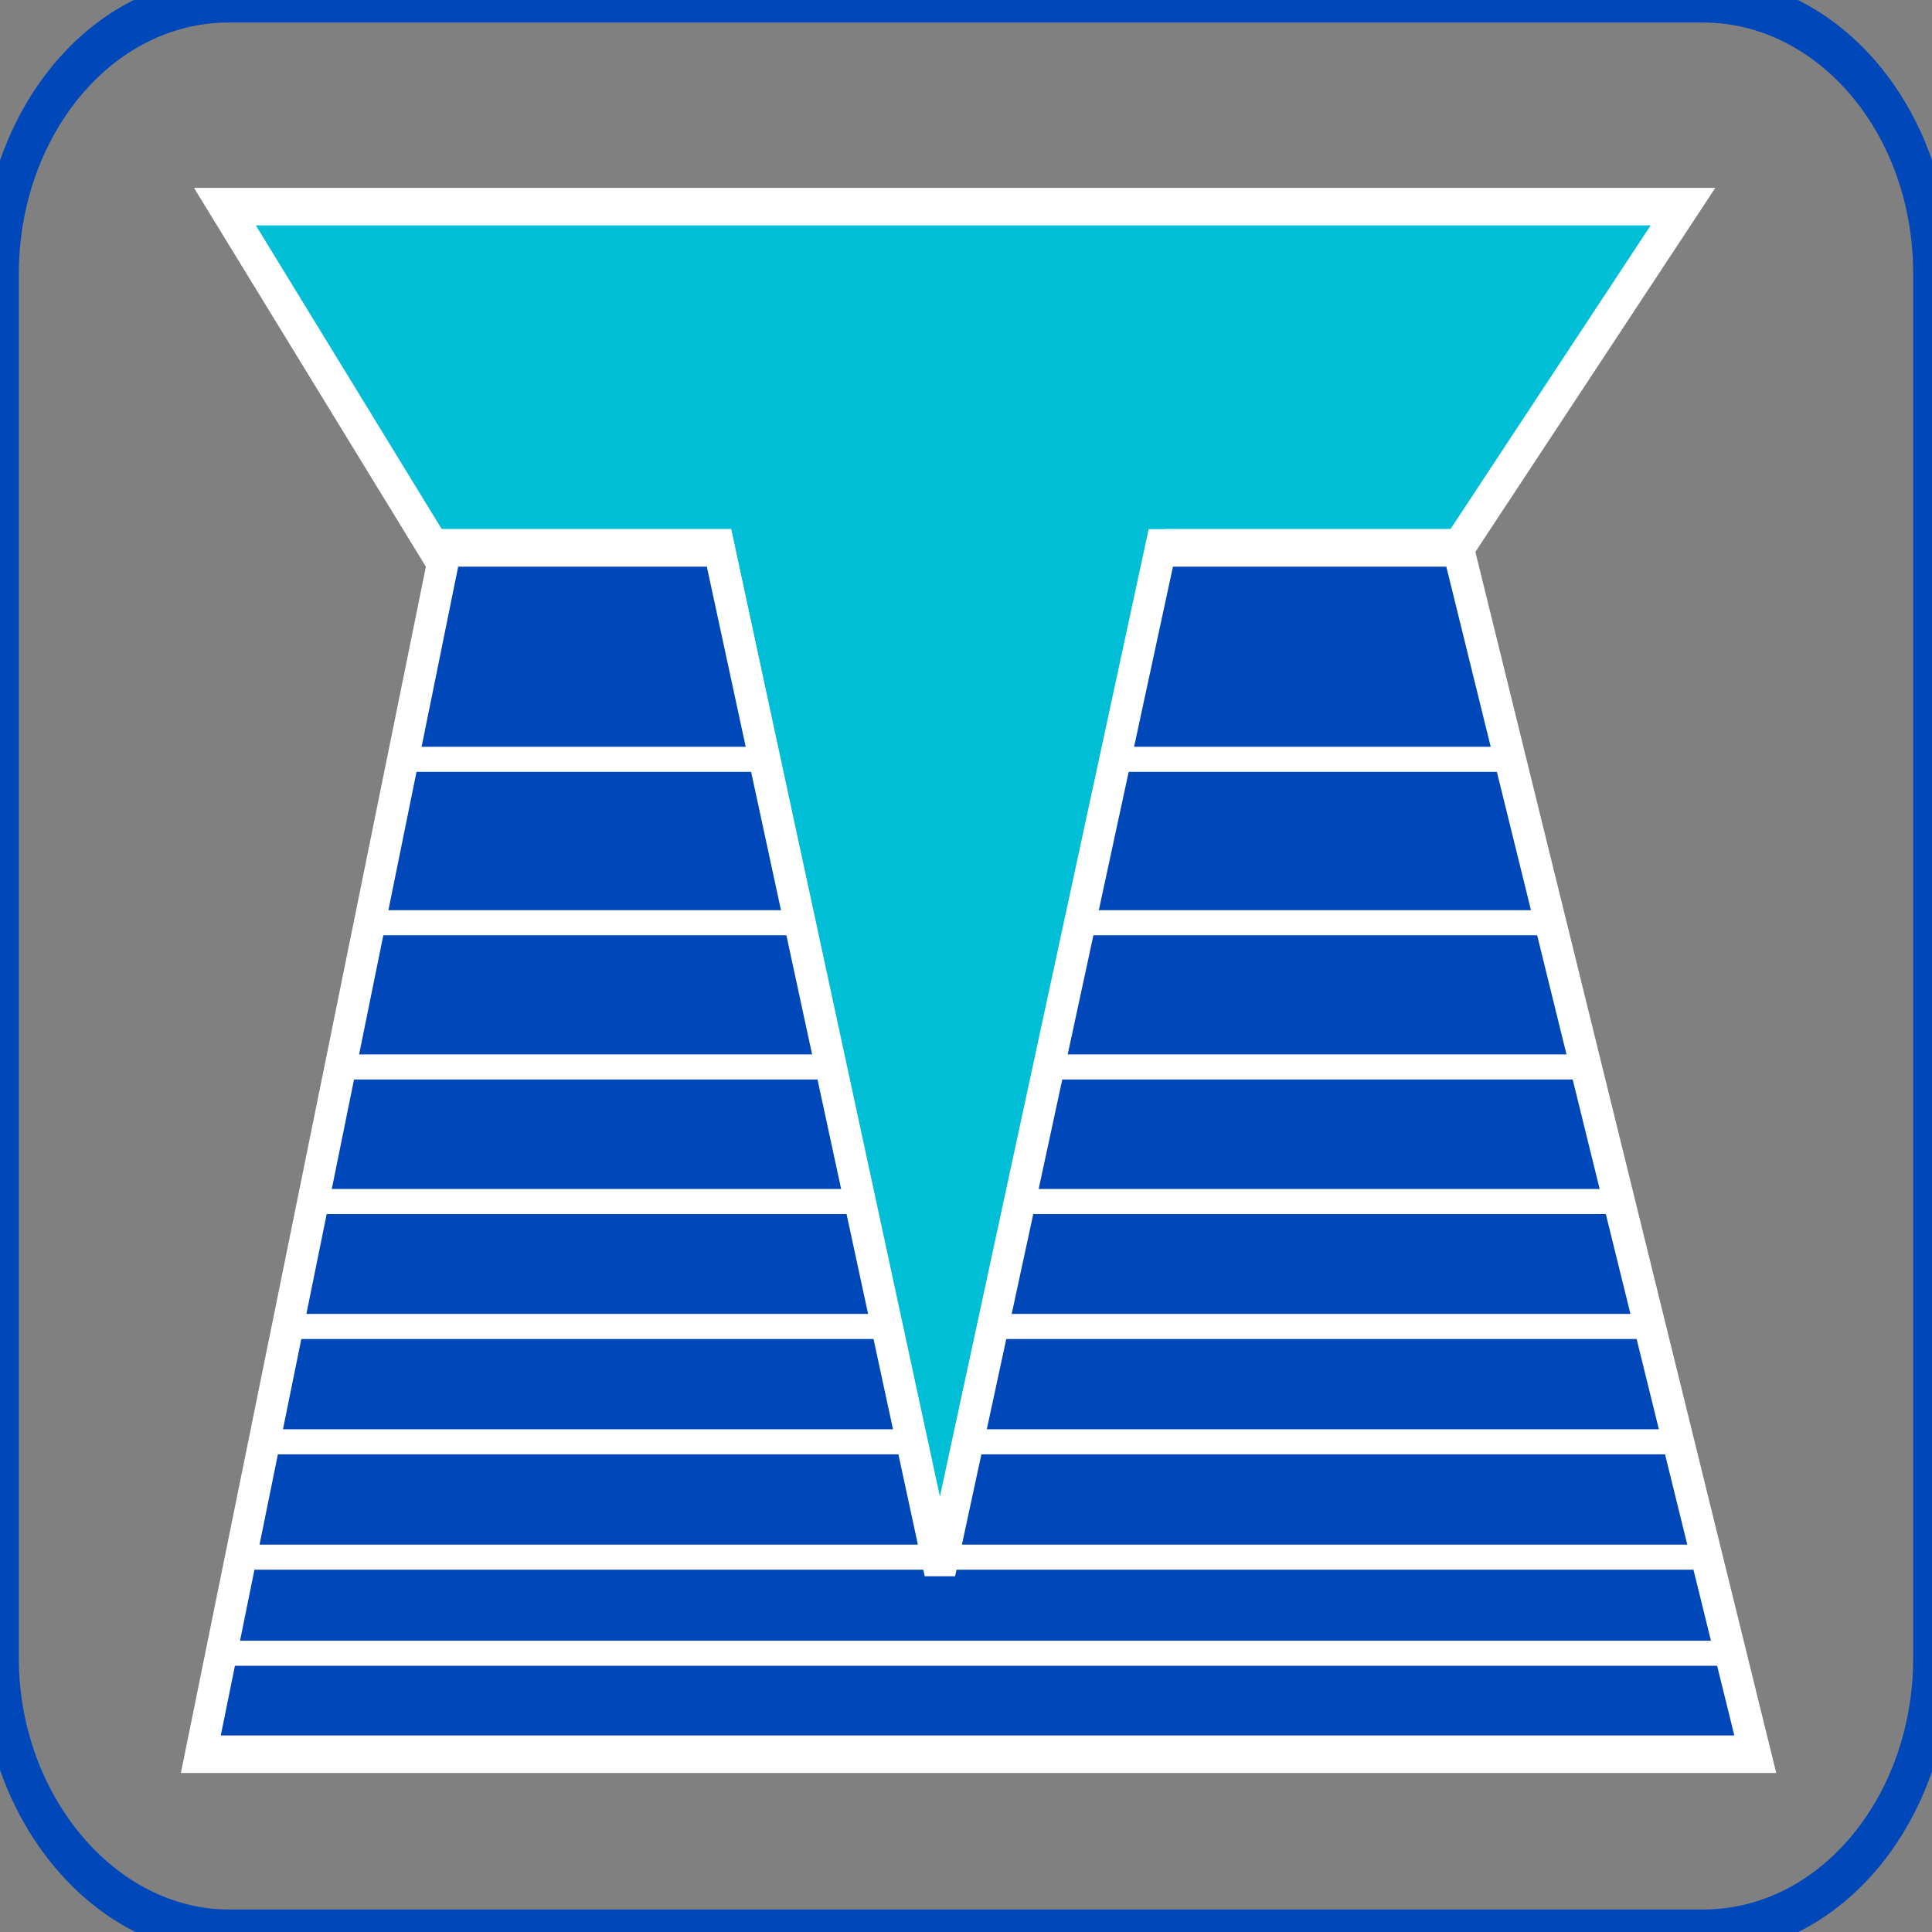 <?xml version="1.0" encoding="utf-8"?>
<svg viewBox="0 0 500 500" xmlns="http://www.w3.org/2000/svg">
  <rect x="0" y="0" width="500" height="500" fill="#808080" stroke="none"/>
  <g transform="matrix(10.395, 0, 0, 12.438, -950.413, -43.833)">
    <g/>
    <g transform="matrix(1, 0, 0, 1, 16.23, 0.624)">
      <path class="st2" d="M75.2,8.6c0-3.1,2.5-5.7,5.7-5.7h36.7c3.1,0,5.7,2.5,5.7,5.7v28.8c0,3.1-2.5,5.7-5.7,5.7H80.9 c-3.1,0-5.7-2.6-5.7-5.7V8.6z" style="clip-rule: evenodd; fill: none; fill-rule: evenodd; stroke: rgb(0, 71, 186); stroke-miterlimit: 3.864; stroke-width: 0.937px;"/>
      <g>
        <polygon class="st3" points="80.8,7.2 117.1,7.2 111.5,14.3 104.5,14.3 98.6,35.8 93.1,14.3 86,14.3 &#9;&#9;&#9;" style="clip-rule: evenodd; fill: rgb(0, 190, 214); fill-rule: evenodd; stroke: rgb(255, 255, 255); stroke-miterlimit: 3.864; stroke-width: 0.781px;"/>
        <g>
          <defs>
            <polygon id="SVGID_1_" points="80.2,39.4 118.9,39.4 111.5,14.3 104.1,14.3 98.6,35.6 93.1,14.3 86.3,14.3 &#9;&#9;&#9;&#9;&#9;"/>
          </defs>
          <polygon points="80.2,39.4 118.9,39.4 111.5,14.3 104.1,14.3 98.6,35.6 93.1,14.3 86.3,14.3 &#9;&#9;&#9;&#9;&#9;" style="overflow: visible; fill-rule: evenodd; clip-rule: evenodd; fill: rgb(0, 71, 186);"/>
          <clipPath id="SVGID_2_">
            <polygon points="80.2,39.4 118.9,39.4 111.5,14.3 104.1,14.3 98.6,35.6 93.1,14.3 86.3,14.3 &#9;&#9;&#9;&#9;&#9;" style="overflow: visible;"/>
          </clipPath>
          <g class="st4" style="clip-path: url('#SVGID_2_');">
            <line class="st5" x1="82.2" y1="18.7" x2="115.9" y2="18.7" style="clip-rule: evenodd; fill: none; fill-rule: evenodd; stroke: rgb(255, 255, 255); stroke-miterlimit: 3.864; stroke-width: 0.522px;"/>
            <line class="st5" x1="82.2" y1="22.1" x2="115.9" y2="22.1" style="clip-rule: evenodd; fill: none; fill-rule: evenodd; stroke: rgb(255, 255, 255); stroke-miterlimit: 3.864; stroke-width: 0.522px;"/>
            <line class="st5" x1="82.2" y1="25.1" x2="115.9" y2="25.1" style="clip-rule: evenodd; fill: none; fill-rule: evenodd; stroke: rgb(255, 255, 255); stroke-miterlimit: 3.864; stroke-width: 0.522px;"/>
            <line class="st5" x1="82.2" y1="27.9" x2="115.9" y2="27.9" style="clip-rule: evenodd; fill: none; fill-rule: evenodd; stroke: rgb(255, 255, 255); stroke-miterlimit: 3.864; stroke-width: 0.522px;"/>
            <line class="st5" x1="81.3" y1="30.5" x2="117" y2="30.5" style="clip-rule: evenodd; fill: none; fill-rule: evenodd; stroke: rgb(255, 255, 255); stroke-miterlimit: 3.864; stroke-width: 0.522px;"/>
            <line class="st5" x1="80.7" y1="32.9" x2="117.5" y2="32.9" style="clip-rule: evenodd; fill: none; fill-rule: evenodd; stroke: rgb(255, 255, 255); stroke-miterlimit: 3.864; stroke-width: 0.522px;"/>
            <line class="st5" x1="80.8" y1="35.3" x2="118" y2="35.3" style="clip-rule: evenodd; fill: none; fill-rule: evenodd; stroke: rgb(255, 255, 255); stroke-miterlimit: 3.864; stroke-width: 0.522px;"/>
            <line class="st5" x1="79.8" y1="37.3" x2="118.7" y2="37.3" style="clip-rule: evenodd; fill: none; fill-rule: evenodd; stroke: rgb(255, 255, 255); stroke-miterlimit: 3.864; stroke-width: 0.522px;"/>
          </g>
          <polygon points="80.2,39.4 118.9,39.4 111.5,14.3 104.1,14.3 98.6,35.6 93.1,14.3 86.3,14.3 &#9;&#9;&#9;&#9;&#9;" style="overflow: visible; fill-rule: evenodd; clip-rule: evenodd; fill: none; stroke: rgb(255, 255, 255); stroke-width: 0.781; stroke-miterlimit: 3.864;"/>
        </g>
      </g>
    </g>
  </g>
</svg>